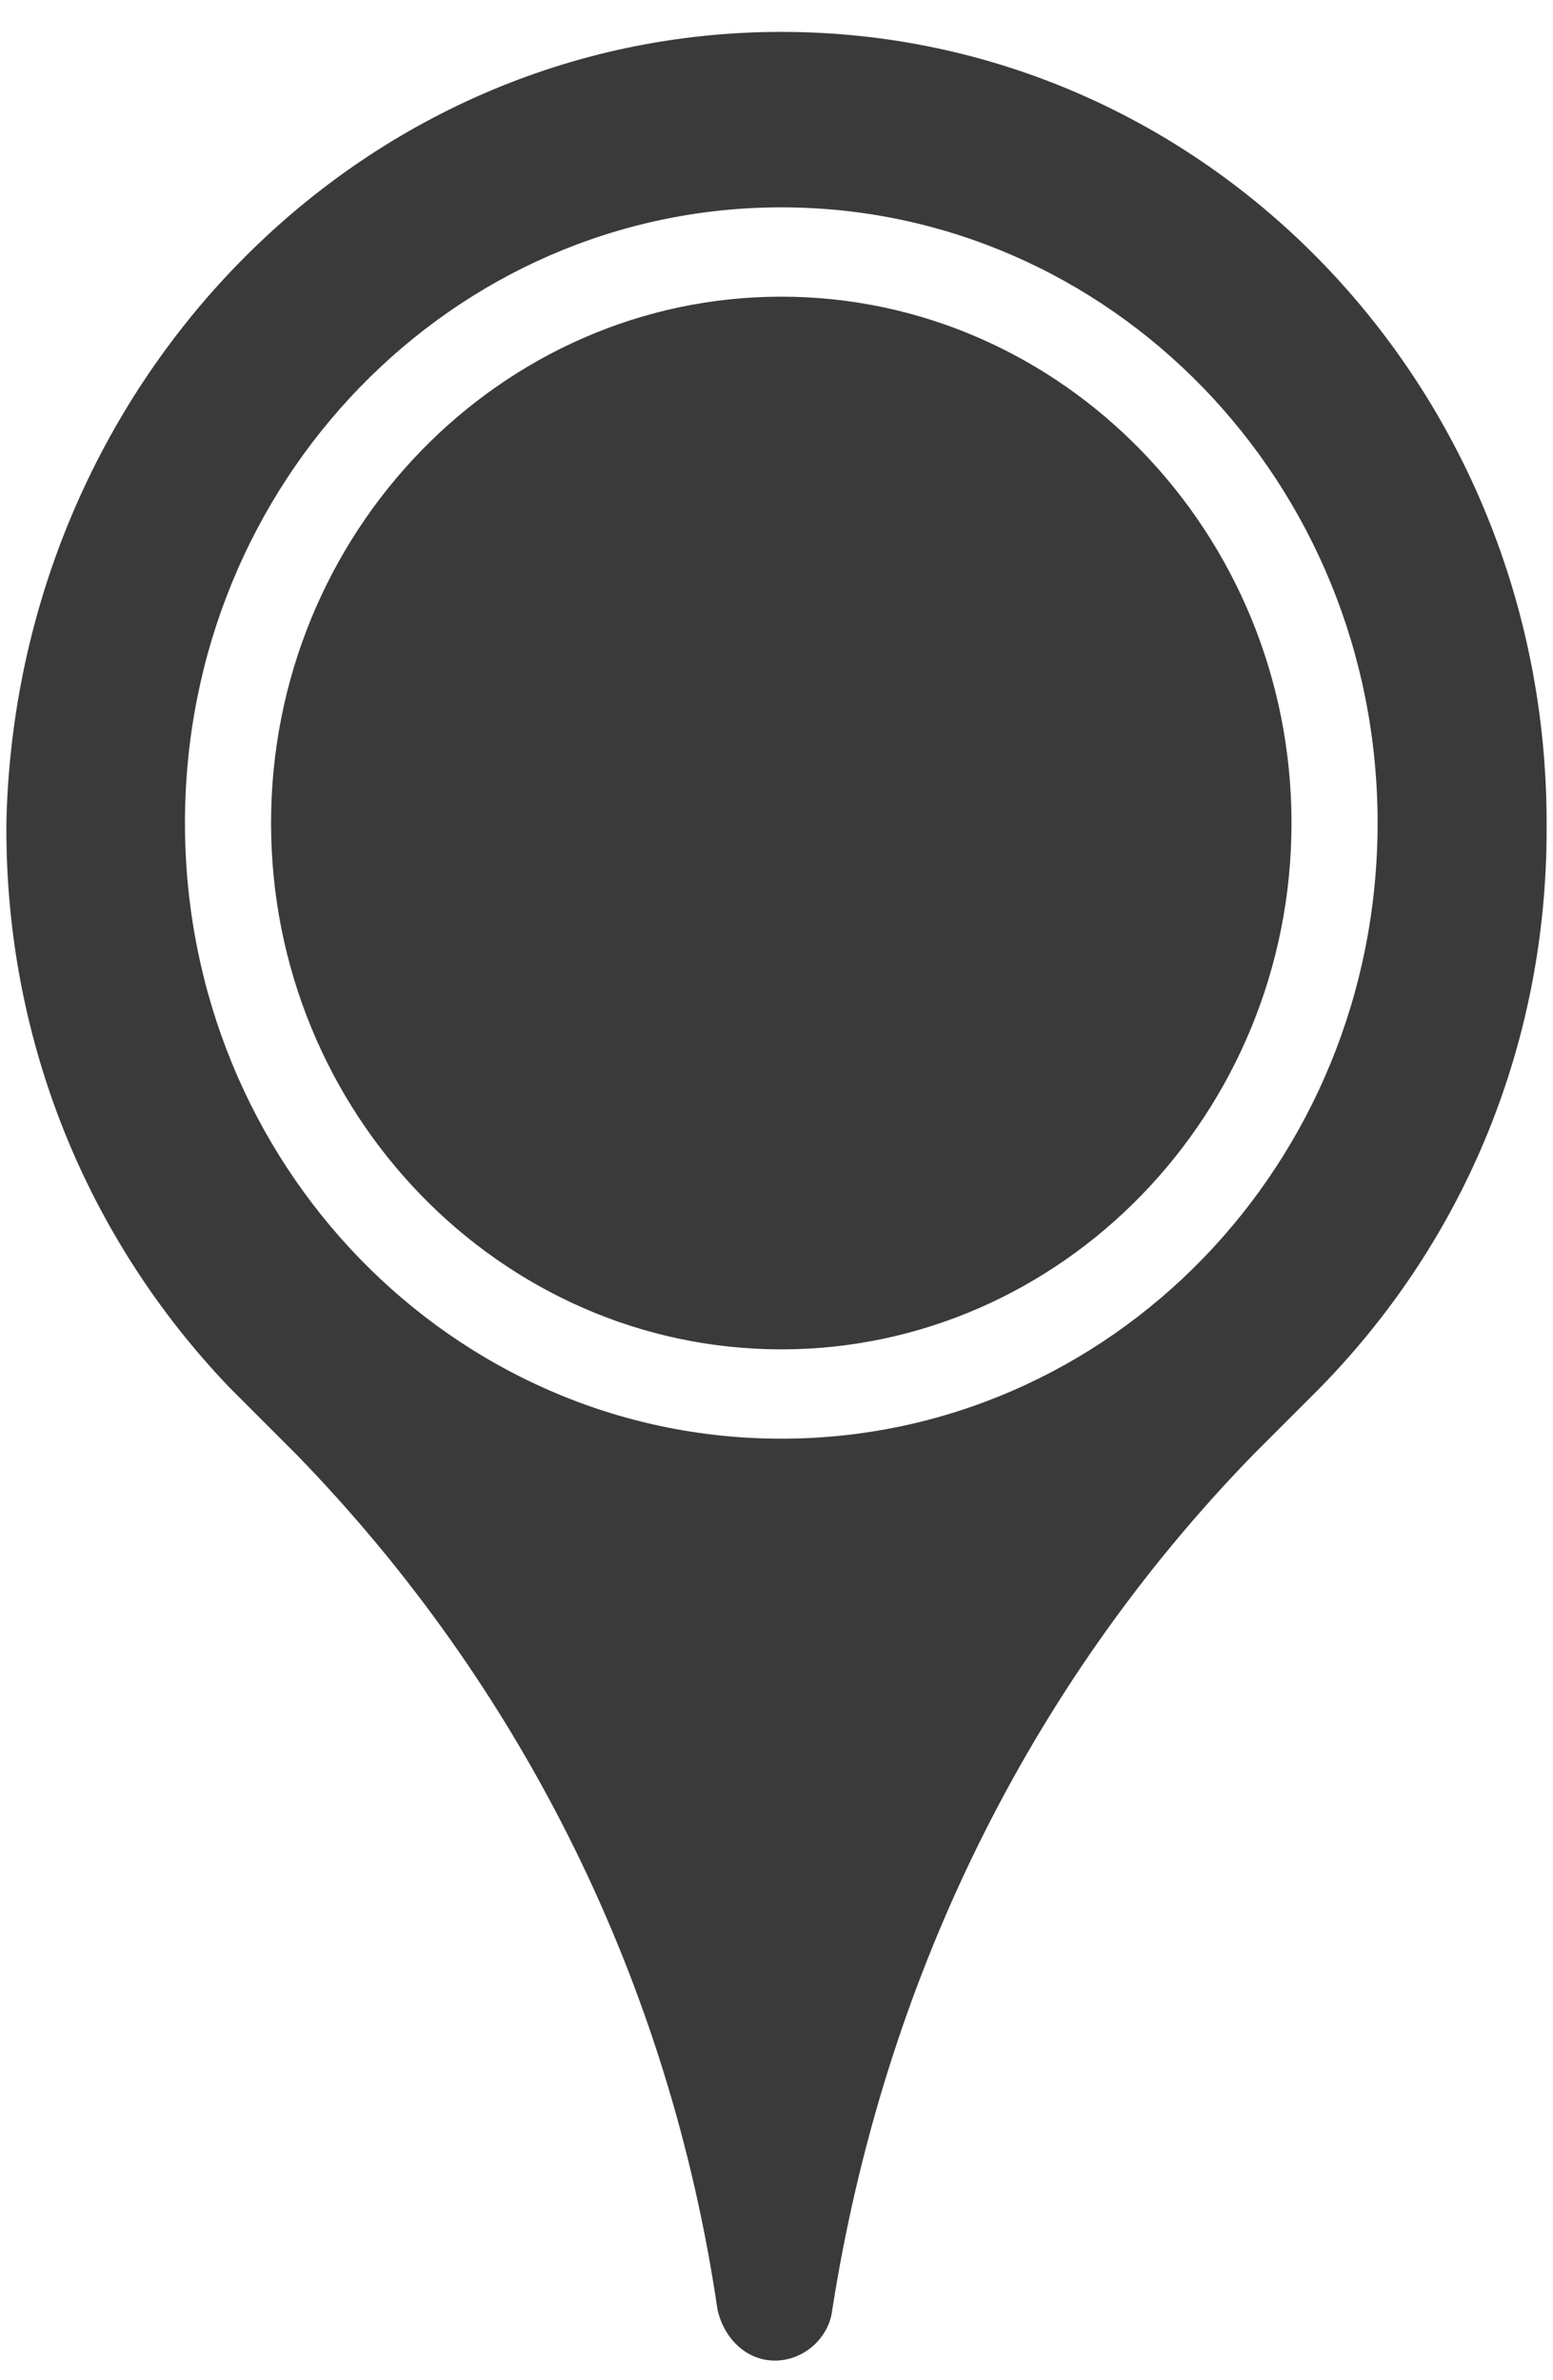 <?xml version="1.0" encoding="utf-8"?>
<!-- Generator: Adobe Illustrator 22.0.1, SVG Export Plug-In . SVG Version: 6.00 Build 0)  -->
<svg version="1.1" id="Layer_1" xmlns="http://www.w3.org/2000/svg" xmlns:xlink="http://www.w3.org/1999/xlink" x="0px" y="0px"
	 viewBox="0 0 48.7 74.6" style="enable-background:new 0 0 48.7 74.6;" xml:space="preserve">
<style type="text/css">
	.st0{fill:#3A3A3A;}
</style>
<path class="st0" d="M41.4,43.5l-2.1,2.1c-7.1,7.3-11.6,16.6-13.2,26.8c-0.1,0.9-0.9,1.6-1.8,1.6c-0.9,0-1.6-0.7-1.8-1.6
	c-1.5-10.2-6.1-19.5-13.2-26.8l-2.1-2.1c-4.5-4.7-7-10.9-7-17.5v-0.2C0.5,12.1,11.2,1,24.5,1s24,11.1,24,24.8V26
	C48.5,32.6,46,38.8,41.4,43.5z M24.5,6.5c-10.3,0-18.7,8.6-18.7,19.3s8.4,19.3,18.7,19.3s18.7-8.6,18.7-19.3S34.8,6.5,24.5,6.5z
	 M24.5,42.3c-8.8,0-16-7.4-16-16.5c0-9.1,7.2-16.5,16-16.5s16,7.4,16,16.5C40.5,34.9,33.3,42.3,24.5,42.3z"/>
</svg>
